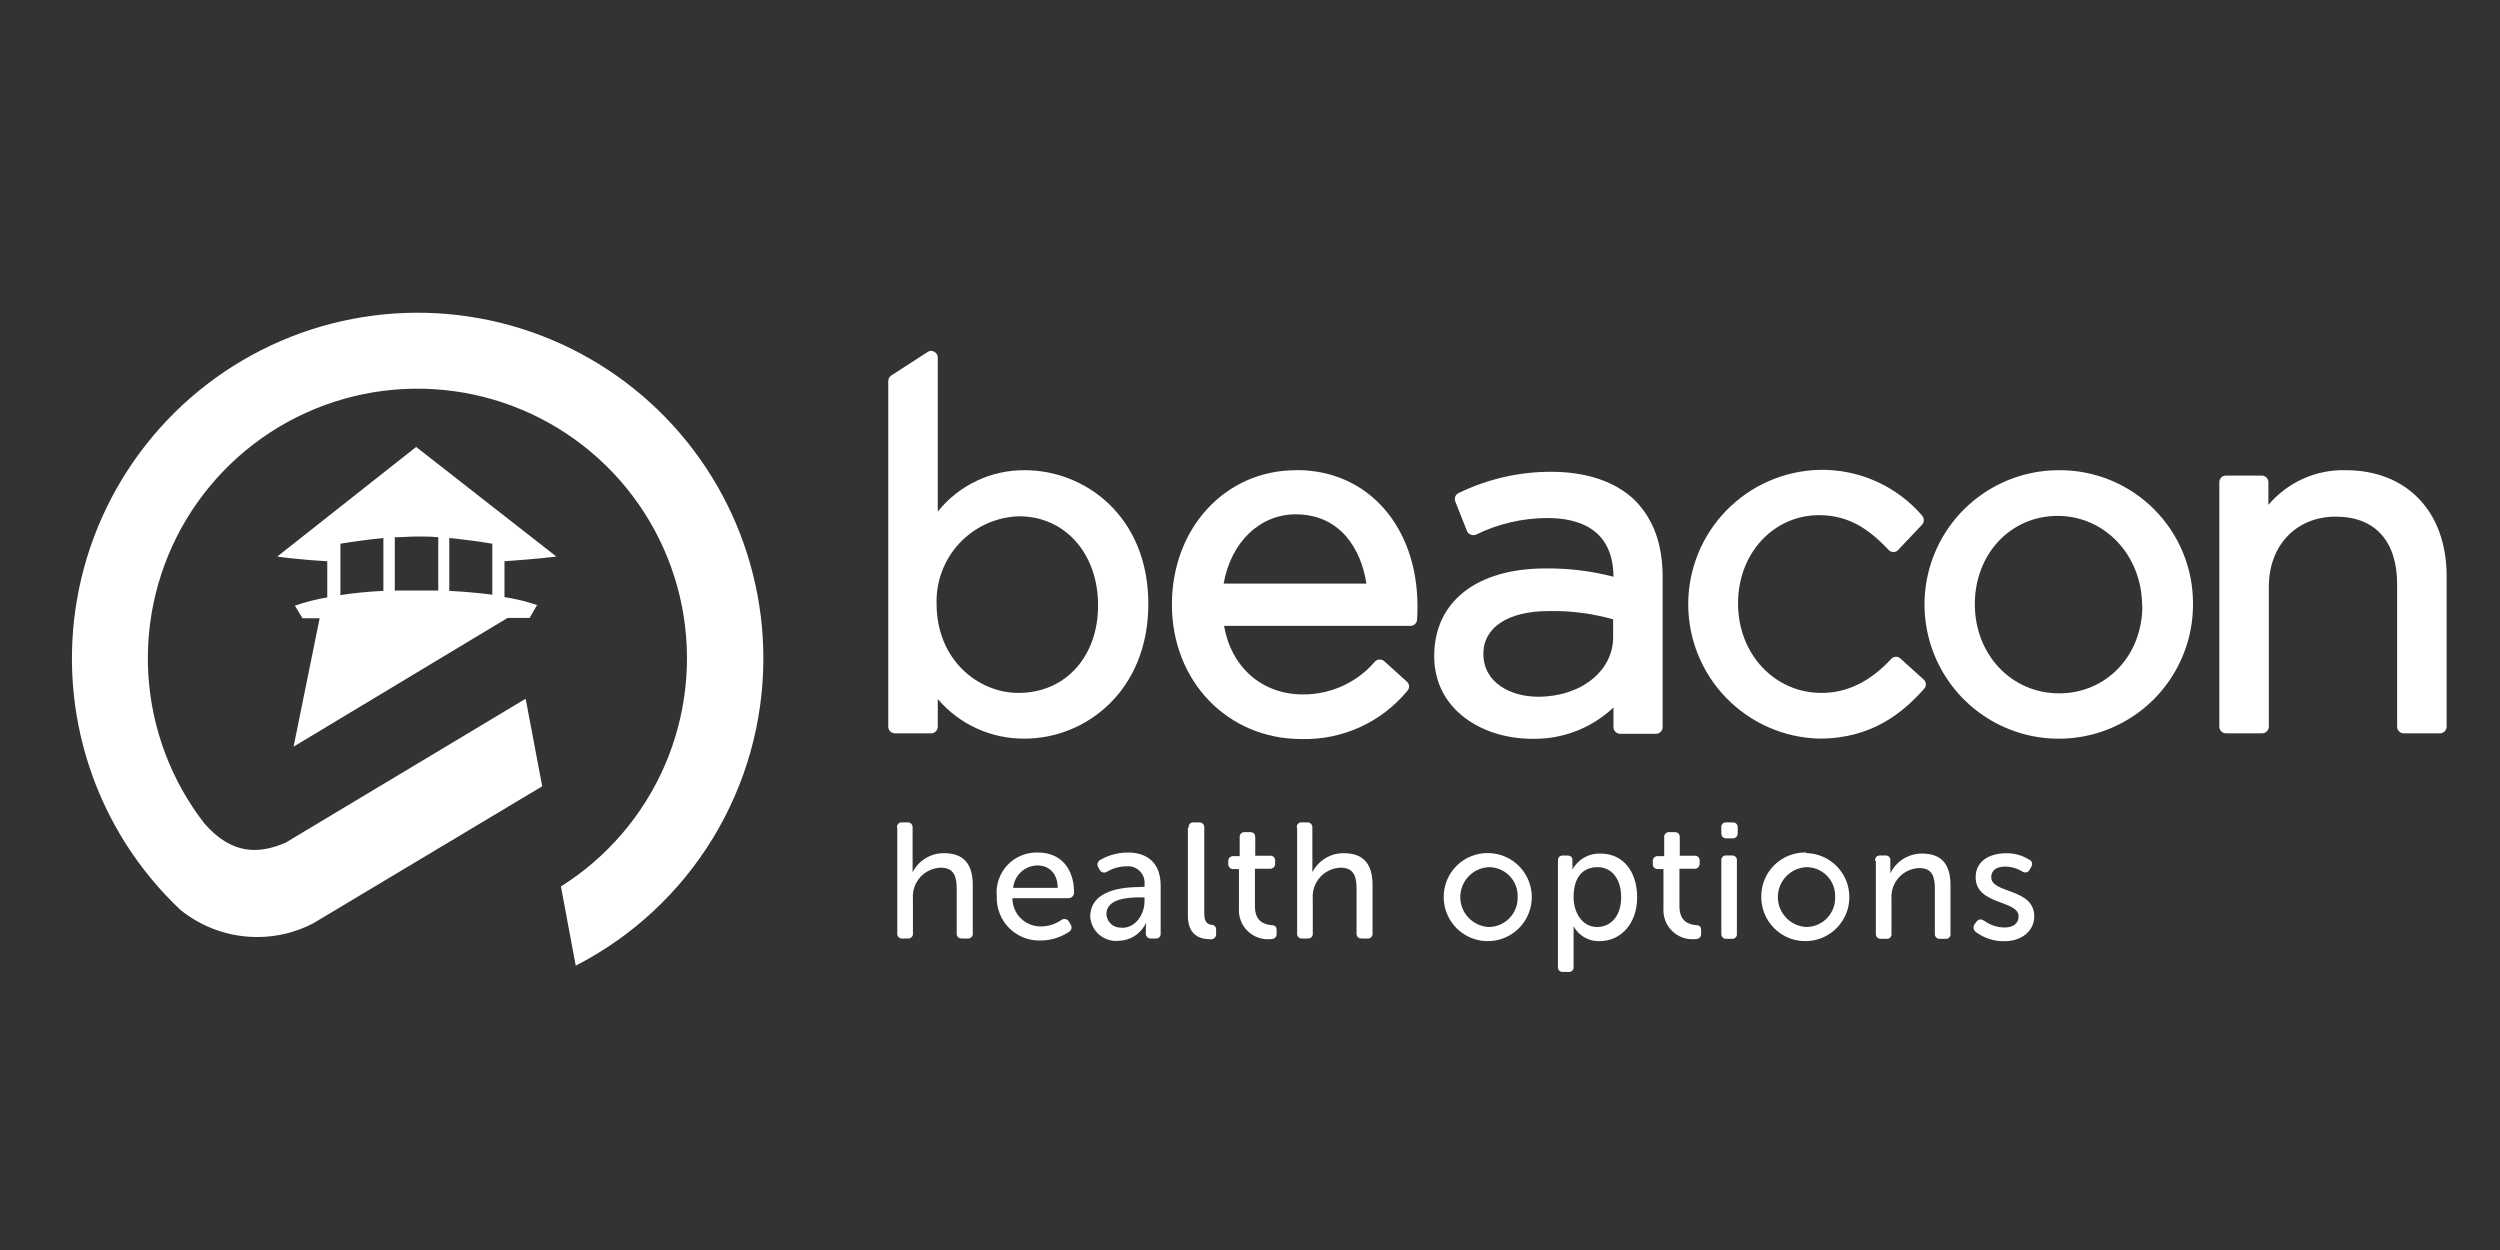 <svg width="130" height="65" viewBox="0 0 130 65" fill="none" xmlns="http://www.w3.org/2000/svg">
<rect x="0" y="0" width="130" height="65" fill="#333333" stroke="none"/>
<g id="rs-beacon">
<path id="Vector" d="M46.646 43.039C46.64 43.002 46.643 42.963 46.655 42.927C46.667 42.891 46.687 42.858 46.714 42.831C46.741 42.804 46.773 42.784 46.809 42.773C46.846 42.761 46.884 42.758 46.922 42.764H47.18C47.217 42.76 47.255 42.764 47.29 42.776C47.325 42.789 47.357 42.809 47.384 42.835C47.41 42.862 47.43 42.894 47.443 42.929C47.455 42.964 47.459 43.002 47.455 43.039V44.997C47.455 45.195 47.455 45.355 47.455 45.355C47.608 45.056 47.842 44.805 48.129 44.63C48.416 44.455 48.746 44.363 49.082 44.365C50.111 44.365 50.584 44.92 50.584 46.03V48.522C50.59 48.56 50.587 48.598 50.575 48.635C50.563 48.671 50.543 48.704 50.516 48.731C50.49 48.758 50.457 48.779 50.421 48.791C50.385 48.803 50.346 48.807 50.309 48.802H50.025C49.827 48.802 49.749 48.703 49.749 48.522V46.207C49.749 45.591 49.611 45.118 48.919 45.118C48.715 45.125 48.516 45.173 48.332 45.259C48.148 45.345 47.983 45.468 47.848 45.62C47.713 45.771 47.61 45.949 47.545 46.142C47.481 46.334 47.456 46.538 47.472 46.74V48.522C47.478 48.56 47.475 48.598 47.463 48.635C47.451 48.671 47.431 48.704 47.405 48.731C47.378 48.758 47.345 48.779 47.309 48.791C47.273 48.803 47.235 48.807 47.197 48.802H46.939C46.901 48.808 46.862 48.805 46.825 48.793C46.788 48.781 46.755 48.76 46.728 48.733C46.701 48.706 46.68 48.672 46.668 48.636C46.656 48.599 46.653 48.56 46.659 48.522V43.039H46.646Z" fill="white"/>
<path id="Vector_2" d="M55 46.168C55 45.398 54.526 45.002 53.95 45.002C53.632 45.007 53.328 45.128 53.094 45.343C52.861 45.559 52.715 45.852 52.684 46.168H55ZM53.971 44.33C55.176 44.33 55.852 45.191 55.852 46.409C55.853 46.448 55.845 46.487 55.831 46.523C55.816 46.56 55.794 46.593 55.766 46.62C55.739 46.648 55.706 46.67 55.669 46.685C55.633 46.699 55.594 46.707 55.555 46.706H52.646C52.645 46.902 52.684 47.096 52.759 47.277C52.835 47.457 52.946 47.621 53.086 47.758C53.226 47.895 53.392 48.002 53.575 48.073C53.757 48.145 53.952 48.179 54.148 48.174C54.524 48.171 54.891 48.052 55.198 47.834C55.23 47.812 55.266 47.798 55.304 47.791C55.342 47.785 55.38 47.786 55.418 47.795C55.455 47.805 55.49 47.822 55.52 47.846C55.551 47.869 55.576 47.899 55.594 47.933L55.671 48.075C55.693 48.104 55.707 48.137 55.715 48.172C55.723 48.208 55.723 48.244 55.715 48.279C55.708 48.314 55.694 48.348 55.673 48.377C55.652 48.406 55.625 48.431 55.594 48.449C55.163 48.744 54.653 48.903 54.13 48.905C53.827 48.918 53.525 48.868 53.241 48.758C52.958 48.649 52.701 48.482 52.485 48.268C52.269 48.054 52.1 47.798 51.988 47.516C51.876 47.234 51.822 46.932 51.832 46.629C51.801 46.332 51.834 46.032 51.929 45.748C52.025 45.465 52.179 45.206 52.383 44.988C52.587 44.77 52.836 44.599 53.112 44.485C53.388 44.372 53.686 44.319 53.984 44.33" fill="white"/>
<path id="Vector_3" d="M58.344 48.247C59.08 48.247 59.515 47.515 59.515 46.861V46.663H59.295C58.684 46.663 57.535 46.723 57.535 47.524C57.537 47.625 57.561 47.724 57.603 47.816C57.646 47.908 57.708 47.99 57.784 48.056C57.86 48.123 57.949 48.173 58.045 48.204C58.142 48.234 58.243 48.245 58.344 48.234M59.295 46.116H59.515V46C59.529 45.872 59.514 45.742 59.472 45.62C59.429 45.498 59.359 45.387 59.268 45.296C59.177 45.205 59.066 45.135 58.944 45.092C58.822 45.049 58.692 45.035 58.563 45.049C58.215 45.053 57.874 45.148 57.574 45.325C57.542 45.347 57.506 45.362 57.468 45.368C57.43 45.376 57.391 45.374 57.353 45.365C57.316 45.355 57.281 45.338 57.25 45.314C57.22 45.29 57.195 45.26 57.178 45.225L57.117 45.109C57.095 45.078 57.08 45.041 57.073 45.004C57.066 44.965 57.068 44.926 57.077 44.889C57.087 44.851 57.104 44.816 57.128 44.786C57.152 44.756 57.182 44.731 57.216 44.713C57.648 44.467 58.135 44.335 58.632 44.33C59.721 44.33 60.354 44.924 60.354 46.052V48.527C60.36 48.564 60.357 48.602 60.345 48.639C60.333 48.675 60.313 48.708 60.286 48.734C60.259 48.761 60.227 48.781 60.191 48.793C60.154 48.805 60.116 48.808 60.078 48.802H59.859C59.822 48.806 59.784 48.802 59.749 48.789C59.714 48.777 59.682 48.757 59.655 48.73C59.629 48.704 59.609 48.672 59.596 48.637C59.584 48.601 59.58 48.564 59.584 48.527V48.268C59.582 48.182 59.59 48.095 59.605 48.01H59.584C59.455 48.28 59.253 48.508 59.001 48.669C58.749 48.83 58.458 48.918 58.159 48.923C57.977 48.94 57.793 48.919 57.619 48.863C57.445 48.806 57.284 48.715 57.146 48.594C57.009 48.473 56.898 48.325 56.819 48.16C56.741 47.994 56.698 47.814 56.691 47.631C56.734 46.263 58.413 46.125 59.325 46.125" fill="white"/>
<path id="Vector_4" d="M61.809 43.039C61.809 42.841 61.908 42.764 62.088 42.764H62.347C62.384 42.76 62.422 42.764 62.457 42.776C62.492 42.789 62.524 42.809 62.55 42.835C62.577 42.862 62.597 42.894 62.609 42.929C62.622 42.964 62.626 43.002 62.622 43.039V47.515C62.622 48.01 62.842 48.07 63.018 48.092C63.05 48.093 63.081 48.1 63.109 48.114C63.138 48.128 63.163 48.147 63.184 48.171C63.204 48.195 63.22 48.222 63.229 48.253C63.238 48.283 63.241 48.315 63.238 48.346V48.544C63.243 48.584 63.24 48.625 63.227 48.664C63.214 48.703 63.192 48.738 63.163 48.767C63.135 48.795 63.099 48.817 63.061 48.83C63.022 48.843 62.981 48.847 62.941 48.841C62.484 48.841 61.77 48.703 61.77 47.614V43.039H61.809Z" fill="white"/>
<path id="Vector_5" d="M64.443 45.191H64.146C64.109 45.195 64.071 45.191 64.036 45.178C64 45.166 63.968 45.146 63.942 45.119C63.915 45.093 63.895 45.061 63.883 45.026C63.87 44.99 63.866 44.953 63.87 44.916V44.795C63.866 44.758 63.87 44.72 63.883 44.685C63.895 44.65 63.915 44.618 63.942 44.591C63.968 44.565 64 44.545 64.036 44.532C64.071 44.52 64.109 44.516 64.146 44.52H64.464V43.551C64.459 43.514 64.462 43.475 64.473 43.439C64.485 43.403 64.505 43.37 64.532 43.343C64.559 43.315 64.591 43.295 64.627 43.282C64.663 43.27 64.702 43.266 64.74 43.272H64.998C65.196 43.272 65.273 43.37 65.273 43.551V44.498H66.026C66.065 44.492 66.103 44.495 66.14 44.507C66.177 44.519 66.21 44.54 66.237 44.567C66.264 44.594 66.285 44.628 66.297 44.664C66.309 44.701 66.312 44.74 66.306 44.778V44.894C66.31 44.932 66.306 44.97 66.293 45.006C66.281 45.042 66.26 45.074 66.233 45.101C66.207 45.128 66.174 45.148 66.138 45.161C66.102 45.173 66.064 45.178 66.026 45.174H65.256V47.115C65.256 47.946 65.768 48.062 66.087 48.105C66.306 48.105 66.384 48.182 66.384 48.38V48.557C66.384 48.755 66.263 48.836 66.048 48.836C65.832 48.854 65.615 48.824 65.411 48.75C65.208 48.675 65.023 48.558 64.869 48.406C64.715 48.253 64.595 48.069 64.519 47.867C64.442 47.664 64.411 47.447 64.425 47.231V45.191H64.443Z" fill="white"/>
<path id="Vector_6" d="M67.434 43.039C67.428 43.002 67.431 42.963 67.443 42.927C67.455 42.891 67.475 42.858 67.502 42.831C67.528 42.804 67.561 42.784 67.597 42.773C67.633 42.761 67.672 42.758 67.709 42.764H67.968C68.005 42.76 68.042 42.764 68.078 42.776C68.113 42.789 68.145 42.809 68.171 42.835C68.198 42.862 68.218 42.894 68.23 42.929C68.243 42.964 68.247 43.002 68.243 43.039V44.997C68.243 45.195 68.243 45.355 68.243 45.355C68.396 45.056 68.63 44.805 68.917 44.63C69.204 44.455 69.534 44.363 69.87 44.365C70.898 44.365 71.372 44.92 71.372 46.03V48.522C71.378 48.56 71.374 48.598 71.363 48.635C71.351 48.671 71.331 48.704 71.304 48.731C71.278 48.758 71.245 48.779 71.209 48.791C71.173 48.803 71.134 48.807 71.097 48.802H70.817C70.619 48.802 70.541 48.703 70.541 48.522V46.207C70.541 45.591 70.404 45.118 69.711 45.118C69.508 45.125 69.308 45.173 69.124 45.259C68.94 45.345 68.775 45.468 68.64 45.62C68.505 45.771 68.402 45.949 68.338 46.142C68.273 46.334 68.248 46.538 68.264 46.74V48.522C68.27 48.56 68.267 48.598 68.255 48.635C68.243 48.671 68.224 48.704 68.197 48.731C68.17 48.758 68.137 48.779 68.101 48.791C68.065 48.803 68.027 48.807 67.989 48.802H67.731C67.693 48.808 67.654 48.805 67.617 48.793C67.581 48.781 67.547 48.76 67.52 48.733C67.493 48.706 67.472 48.672 67.46 48.636C67.448 48.599 67.445 48.56 67.451 48.522V43.039H67.434Z" fill="white"/>
<path id="Vector_7" d="M77.41 48.204C77.613 48.203 77.814 48.162 78 48.082C78.187 48.003 78.355 47.886 78.496 47.74C78.636 47.594 78.746 47.421 78.819 47.231C78.891 47.042 78.924 46.84 78.917 46.637C78.924 46.435 78.89 46.235 78.817 46.047C78.744 45.859 78.634 45.687 78.493 45.543C78.353 45.398 78.184 45.284 77.998 45.207C77.812 45.129 77.612 45.09 77.41 45.092C77.012 45.113 76.637 45.286 76.362 45.575C76.087 45.865 75.934 46.249 75.934 46.648C75.934 47.047 76.087 47.431 76.362 47.72C76.637 48.01 77.012 48.183 77.41 48.204ZM77.41 44.36C77.862 44.37 78.3 44.512 78.671 44.77C79.041 45.028 79.327 45.389 79.493 45.809C79.659 46.229 79.696 46.688 79.602 47.13C79.507 47.571 79.284 47.975 78.961 48.289C78.637 48.605 78.228 48.817 77.784 48.9C77.341 48.983 76.883 48.933 76.467 48.757C76.052 48.58 75.698 48.285 75.45 47.908C75.202 47.53 75.071 47.088 75.073 46.637C75.073 46.333 75.133 46.031 75.251 45.751C75.369 45.47 75.542 45.217 75.76 45.004C75.978 44.792 76.236 44.625 76.52 44.515C76.803 44.404 77.106 44.352 77.41 44.36Z" fill="white"/>
<path id="Vector_8" d="M83.053 48.204C83.746 48.204 84.301 47.649 84.301 46.659C84.301 45.669 83.784 45.092 83.074 45.092C82.364 45.092 81.826 45.548 81.826 46.659C81.826 47.429 82.257 48.204 83.053 48.204ZM81.013 44.761C81.013 44.563 81.112 44.486 81.292 44.486H81.49C81.688 44.486 81.766 44.584 81.766 44.722V44.98C81.772 45.059 81.772 45.138 81.766 45.217C81.908 44.955 82.121 44.738 82.381 44.592C82.64 44.445 82.936 44.374 83.234 44.386C84.4 44.386 85.132 45.316 85.132 46.663C85.132 48.01 84.301 48.94 83.173 48.94C82.899 48.948 82.628 48.88 82.39 48.744C82.152 48.607 81.957 48.407 81.826 48.165C81.834 48.291 81.834 48.418 81.826 48.544V50.266C81.832 50.303 81.829 50.342 81.817 50.378C81.805 50.414 81.785 50.447 81.758 50.473C81.732 50.5 81.699 50.52 81.663 50.532C81.626 50.544 81.588 50.547 81.551 50.541H81.292C81.255 50.547 81.216 50.544 81.18 50.532C81.144 50.52 81.111 50.5 81.084 50.473C81.056 50.447 81.036 50.414 81.024 50.378C81.011 50.342 81.007 50.303 81.013 50.266V44.761Z" fill="white"/>
<path id="Vector_9" d="M86.517 45.191H86.22C86.183 45.195 86.146 45.191 86.11 45.178C86.075 45.166 86.043 45.146 86.017 45.119C85.99 45.093 85.97 45.061 85.958 45.026C85.945 44.99 85.941 44.953 85.945 44.916V44.795C85.941 44.758 85.945 44.72 85.958 44.685C85.97 44.65 85.99 44.618 86.017 44.591C86.043 44.565 86.075 44.545 86.11 44.532C86.146 44.52 86.183 44.516 86.22 44.52H86.539V43.551C86.533 43.514 86.536 43.475 86.548 43.439C86.56 43.403 86.58 43.37 86.607 43.343C86.633 43.315 86.666 43.295 86.702 43.282C86.738 43.27 86.777 43.266 86.814 43.272H87.073C87.271 43.272 87.348 43.37 87.348 43.551V44.498H88.101C88.139 44.492 88.178 44.495 88.215 44.507C88.251 44.519 88.285 44.54 88.312 44.567C88.339 44.594 88.36 44.628 88.372 44.664C88.384 44.701 88.387 44.74 88.381 44.778V44.894C88.385 44.932 88.381 44.97 88.368 45.006C88.355 45.042 88.335 45.074 88.308 45.101C88.281 45.128 88.249 45.148 88.213 45.161C88.177 45.173 88.139 45.178 88.101 45.174H87.331V47.115C87.331 47.946 87.843 48.062 88.162 48.105C88.381 48.105 88.459 48.182 88.459 48.38V48.557C88.459 48.755 88.338 48.836 88.123 48.836C87.907 48.854 87.69 48.824 87.486 48.75C87.283 48.675 87.097 48.558 86.944 48.406C86.79 48.253 86.67 48.069 86.594 47.867C86.517 47.664 86.485 47.447 86.5 47.231V45.191H86.517Z" fill="white"/>
<path id="Vector_10" d="M89.509 44.761C89.503 44.723 89.506 44.685 89.517 44.649C89.529 44.613 89.549 44.58 89.576 44.553C89.603 44.526 89.636 44.506 89.672 44.494C89.708 44.482 89.746 44.479 89.784 44.485H90.042C90.08 44.479 90.118 44.482 90.154 44.494C90.19 44.506 90.223 44.526 90.25 44.553C90.277 44.58 90.297 44.613 90.309 44.649C90.32 44.685 90.324 44.723 90.318 44.761V48.544C90.324 48.581 90.32 48.62 90.309 48.656C90.297 48.692 90.277 48.725 90.25 48.752C90.223 48.778 90.19 48.798 90.154 48.81C90.118 48.822 90.08 48.825 90.042 48.819H89.784C89.747 48.823 89.709 48.819 89.674 48.807C89.639 48.794 89.607 48.774 89.58 48.748C89.554 48.721 89.534 48.689 89.521 48.654C89.509 48.619 89.504 48.581 89.509 48.544V44.761ZM89.509 43.315V43.039C89.503 43.002 89.506 42.963 89.517 42.927C89.529 42.891 89.549 42.858 89.576 42.831C89.603 42.804 89.636 42.784 89.672 42.773C89.708 42.761 89.746 42.758 89.784 42.764H90.081C90.118 42.759 90.157 42.763 90.192 42.775C90.228 42.787 90.261 42.807 90.288 42.833C90.315 42.86 90.335 42.892 90.348 42.928C90.361 42.964 90.365 43.002 90.361 43.039V43.315C90.365 43.352 90.36 43.391 90.348 43.426C90.335 43.462 90.315 43.495 90.288 43.521C90.261 43.548 90.228 43.569 90.193 43.581C90.157 43.594 90.119 43.598 90.081 43.594H89.784C89.586 43.594 89.509 43.495 89.509 43.315Z" fill="white"/>
<path id="Vector_11" d="M93.924 48.203C94.127 48.203 94.328 48.162 94.514 48.082C94.7 48.002 94.868 47.886 95.009 47.74C95.149 47.593 95.258 47.42 95.33 47.231C95.402 47.041 95.435 46.839 95.426 46.637C95.434 46.436 95.401 46.235 95.328 46.047C95.256 45.859 95.147 45.687 95.006 45.543C94.866 45.398 94.697 45.284 94.511 45.206C94.326 45.129 94.126 45.09 93.924 45.092C93.526 45.113 93.151 45.286 92.876 45.575C92.601 45.865 92.448 46.249 92.448 46.648C92.448 47.047 92.601 47.431 92.876 47.72C93.151 48.01 93.526 48.183 93.924 48.203ZM93.924 44.36C94.376 44.37 94.814 44.512 95.185 44.77C95.555 45.028 95.841 45.389 96.007 45.809C96.172 46.229 96.21 46.688 96.116 47.13C96.021 47.571 95.798 47.974 95.475 48.289C95.151 48.604 94.742 48.817 94.299 48.9C93.855 48.983 93.397 48.933 92.981 48.757C92.566 48.58 92.212 48.285 91.964 47.907C91.716 47.53 91.585 47.088 91.587 46.637C91.583 46.33 91.64 46.026 91.756 45.742C91.872 45.457 92.045 45.2 92.263 44.984C92.481 44.769 92.741 44.6 93.027 44.487C93.312 44.375 93.618 44.321 93.924 44.33" fill="white"/>
<path id="Vector_12" d="M97.505 44.761C97.505 44.563 97.604 44.485 97.785 44.485H98.022C98.059 44.479 98.098 44.482 98.134 44.494C98.17 44.506 98.203 44.526 98.23 44.553C98.256 44.58 98.276 44.613 98.288 44.649C98.3 44.685 98.303 44.723 98.297 44.761V45.157C98.303 45.243 98.303 45.329 98.297 45.415C98.446 45.106 98.679 44.845 98.97 44.663C99.261 44.481 99.598 44.385 99.941 44.386C100.97 44.386 101.426 44.941 101.426 46.048V48.544C101.432 48.581 101.429 48.62 101.417 48.656C101.405 48.692 101.385 48.725 101.358 48.752C101.332 48.778 101.299 48.799 101.263 48.81C101.227 48.822 101.188 48.825 101.151 48.819H100.892C100.855 48.824 100.817 48.82 100.781 48.808C100.745 48.796 100.713 48.776 100.686 48.749C100.659 48.723 100.638 48.691 100.625 48.655C100.613 48.619 100.608 48.581 100.613 48.544V46.228C100.613 45.613 100.496 45.139 99.803 45.139C99.602 45.145 99.404 45.192 99.221 45.276C99.038 45.361 98.874 45.482 98.739 45.631C98.603 45.781 98.5 45.956 98.435 46.147C98.369 46.337 98.343 46.539 98.357 46.74V48.544C98.363 48.581 98.36 48.62 98.349 48.656C98.337 48.692 98.317 48.725 98.29 48.752C98.263 48.778 98.23 48.799 98.194 48.81C98.158 48.822 98.12 48.825 98.082 48.819H97.824C97.786 48.824 97.748 48.82 97.712 48.808C97.677 48.796 97.644 48.776 97.617 48.749C97.59 48.723 97.569 48.691 97.557 48.655C97.544 48.619 97.54 48.581 97.544 48.544V44.761H97.505Z" fill="white"/>
<path id="Vector_13" d="M102.691 48.049L102.773 47.933C102.889 47.795 102.988 47.773 103.169 47.872C103.478 48.101 103.852 48.226 104.237 48.23C104.667 48.23 104.968 48.032 104.968 47.653C104.968 46.792 102.734 47.081 102.734 45.617C102.734 44.782 103.445 44.369 104.318 44.369C104.744 44.361 105.163 44.478 105.523 44.705C105.558 44.719 105.588 44.742 105.613 44.77C105.637 44.798 105.655 44.832 105.664 44.868C105.674 44.904 105.675 44.942 105.668 44.978C105.661 45.015 105.645 45.05 105.622 45.079L105.545 45.221C105.529 45.255 105.506 45.285 105.477 45.309C105.449 45.333 105.415 45.35 105.379 45.36C105.343 45.369 105.305 45.371 105.268 45.364C105.231 45.357 105.197 45.342 105.166 45.32C104.898 45.156 104.59 45.066 104.275 45.062C103.845 45.062 103.544 45.238 103.544 45.617C103.544 46.478 105.782 46.168 105.782 47.653C105.782 48.389 105.149 48.944 104.219 48.944C103.692 48.95 103.177 48.783 102.752 48.471C102.718 48.448 102.689 48.418 102.667 48.383C102.646 48.348 102.632 48.309 102.626 48.269C102.62 48.228 102.623 48.187 102.634 48.148C102.646 48.108 102.665 48.072 102.691 48.04" fill="white"/>
<path id="Vector_14" d="M39.695 34.251C39.697 31.272 38.959 28.339 37.546 25.716C36.134 23.093 34.091 20.862 31.603 19.224C29.115 17.586 26.259 16.592 23.291 16.331C20.323 16.07 17.337 16.551 14.601 17.73C11.866 18.91 9.466 20.75 7.618 23.087C5.77 25.424 4.531 28.183 4.014 31.117C3.496 34.05 3.716 37.067 4.653 39.895C5.59 42.723 7.216 45.273 9.383 47.317C10.515 48.23 11.927 48.727 13.381 48.725C14.395 48.726 15.393 48.481 16.291 48.01L28.195 40.887L27.334 36.334L14.853 43.818C13.428 44.434 12.043 44.434 10.635 42.828C8.898 40.592 7.879 37.882 7.712 35.056C7.545 32.229 8.238 29.418 9.699 26.993C11.161 24.568 13.323 22.642 15.9 21.469C18.478 20.297 21.35 19.932 24.139 20.424C26.927 20.915 29.502 22.24 31.523 24.223C33.544 26.206 34.917 28.755 35.462 31.534C36.006 34.313 35.696 37.191 34.573 39.79C33.449 42.39 31.565 44.588 29.168 46.095L29.938 50.214C32.875 48.707 35.339 46.42 37.06 43.603C38.781 40.787 39.693 37.551 39.695 34.251ZM28.935 28.944L21.64 23.241L14.414 28.944L14.535 28.905L14.436 28.944C14.436 28.944 15.344 29.086 17.018 29.185V31.066C16.445 31.159 15.882 31.303 15.335 31.496L15.731 32.15H16.622L15.266 38.826L26.392 32.133H27.541L27.915 31.479H27.976C27.409 31.284 26.825 31.14 26.233 31.049V29.185C27.976 29.064 28.905 28.944 28.905 28.944M20.53 27.937C20.909 27.937 21.305 27.898 21.662 27.898C22.019 27.898 22.393 27.898 22.79 27.937V30.709C22.454 30.709 22.096 30.709 21.718 30.709C21.339 30.709 20.909 30.709 20.53 30.709V27.937ZM19.936 30.726C19.188 30.758 18.442 30.832 17.702 30.945V28.273C18.412 28.152 19.187 28.053 19.936 27.976V30.726ZM25.6 30.924C24.985 30.846 24.236 30.769 23.362 30.726V27.976C24.115 28.053 24.886 28.152 25.6 28.273V30.924Z" fill="white"/>
<path id="Vector_15" d="M53.296 24.451C52.426 24.443 51.567 24.632 50.782 25.005C49.997 25.378 49.307 25.924 48.764 26.603V18.593C48.765 18.532 48.75 18.471 48.718 18.419C48.687 18.366 48.642 18.324 48.587 18.296C48.537 18.262 48.478 18.244 48.417 18.244C48.357 18.244 48.297 18.262 48.247 18.296L46.349 19.523C46.302 19.553 46.263 19.594 46.235 19.643C46.208 19.692 46.192 19.746 46.19 19.802V37.797C46.193 37.885 46.23 37.969 46.292 38.031C46.354 38.093 46.438 38.13 46.526 38.133H48.428C48.516 38.13 48.599 38.093 48.662 38.031C48.724 37.969 48.76 37.885 48.764 37.797V36.351C49.322 37.005 50.017 37.529 50.8 37.884C51.584 38.24 52.435 38.419 53.296 38.408C56.407 38.408 59.713 35.972 59.713 31.401C59.713 26.831 56.407 24.451 53.296 24.451ZM57.1 31.479C57.1 34.173 55.379 36.032 52.96 36.032C50.864 36.032 48.703 34.311 48.703 31.401C48.667 30.234 49.095 29.1 49.892 28.247C50.69 27.393 51.793 26.89 52.96 26.848C55.357 26.826 57.1 28.767 57.1 31.479Z" fill="white"/>
<path id="Vector_16" d="M67.395 24.451C63.711 24.451 60.939 27.463 60.939 31.44C60.939 35.417 63.832 38.43 67.671 38.43C68.717 38.458 69.757 38.248 70.71 37.816C71.664 37.383 72.507 36.739 73.175 35.933C73.238 35.87 73.273 35.785 73.273 35.697C73.273 35.608 73.238 35.523 73.175 35.46L71.987 34.388C71.923 34.328 71.837 34.294 71.749 34.294C71.66 34.294 71.574 34.328 71.51 34.388C71.047 34.933 70.47 35.369 69.82 35.666C69.17 35.964 68.463 36.115 67.748 36.11C65.631 36.11 64.025 34.703 63.651 32.546H73.352C73.437 32.544 73.519 32.511 73.581 32.452C73.643 32.393 73.681 32.313 73.688 32.228C73.709 31.909 73.709 31.711 73.709 31.535C73.709 27.377 71.127 24.446 67.434 24.446M63.629 30.347C64.008 28.195 65.51 26.745 67.374 26.745C69.689 26.745 70.778 28.544 71.053 30.347H63.629Z" fill="white"/>
<path id="Vector_17" d="M80.638 24.532C78.978 24.534 77.341 24.912 75.848 25.638C75.77 25.675 75.709 25.739 75.676 25.819C75.644 25.899 75.642 25.988 75.672 26.069L76.278 27.601C76.296 27.646 76.322 27.687 76.356 27.721C76.391 27.755 76.431 27.782 76.476 27.799C76.52 27.818 76.568 27.828 76.616 27.828C76.664 27.828 76.712 27.818 76.756 27.799C77.915 27.232 79.189 26.938 80.479 26.938C82.041 26.938 83.883 27.472 83.901 29.99C82.744 29.69 81.553 29.545 80.359 29.559C76.795 29.559 74.578 31.281 74.578 34.113C74.578 36.945 77.131 38.417 79.666 38.417C81.236 38.453 82.758 37.869 83.901 36.79V37.823C83.904 37.911 83.941 37.995 84.004 38.058C84.067 38.12 84.152 38.156 84.241 38.158H86.121C86.209 38.155 86.293 38.119 86.355 38.056C86.418 37.994 86.454 37.911 86.457 37.823V30.015C86.457 28.294 85.979 27.003 85.032 26.034C84.025 25.044 82.498 24.532 80.638 24.532ZM83.883 32.193V33.14C83.883 34.9 82.201 36.23 79.984 36.23C78.598 36.23 77.135 35.537 77.135 33.992C77.135 32.624 78.426 31.776 80.518 31.776C81.655 31.751 82.789 31.896 83.883 32.206" fill="white"/>
<path id="Vector_18" d="M98.831 34.251C98.767 34.189 98.683 34.153 98.594 34.151C98.55 34.151 98.506 34.16 98.465 34.176C98.425 34.194 98.388 34.219 98.357 34.251C97.23 35.46 96.042 36.032 94.716 36.032C92.28 36.032 90.378 34.014 90.378 31.38C90.378 28.746 92.242 26.788 94.596 26.788C96.257 26.788 97.307 27.648 98.22 28.608C98.284 28.669 98.368 28.704 98.456 28.707C98.5 28.708 98.544 28.699 98.585 28.682C98.626 28.665 98.662 28.64 98.693 28.608L99.95 27.282C100.006 27.216 100.037 27.133 100.037 27.046C100.037 26.959 100.006 26.875 99.95 26.809C99.289 26.044 98.467 25.434 97.543 25.023C96.619 24.612 95.615 24.411 94.604 24.433C92.781 24.479 91.048 25.235 89.775 26.54C88.501 27.846 87.788 29.597 87.788 31.421C87.788 33.244 88.501 34.996 89.775 36.301C91.048 37.607 92.781 38.363 94.604 38.408C97.376 38.408 98.977 37.022 100.049 35.826C100.109 35.762 100.143 35.677 100.143 35.589C100.143 35.501 100.109 35.416 100.049 35.352L98.831 34.251Z" fill="white"/>
<path id="Vector_19" d="M107.068 24.451C105.685 24.448 104.332 24.857 103.181 25.625C102.03 26.392 101.134 27.485 100.605 28.763C100.076 30.041 99.939 31.448 100.211 32.805C100.483 34.161 101.152 35.406 102.133 36.382C103.114 37.357 104.363 38.019 105.721 38.284C107.079 38.548 108.485 38.403 109.76 37.867C111.035 37.331 112.123 36.429 112.884 35.274C113.646 34.118 114.047 32.763 114.036 31.38C114.038 30.466 113.858 29.562 113.508 28.718C113.157 27.874 112.644 27.108 111.996 26.464C111.348 25.82 110.579 25.31 109.733 24.965C108.888 24.619 107.982 24.444 107.068 24.451ZM111.402 31.5C111.402 34.083 109.543 36.054 107.068 36.054C104.594 36.054 102.691 34.035 102.691 31.419C102.691 28.802 104.555 26.826 106.995 26.826C109.436 26.826 111.39 28.862 111.39 31.518" fill="white"/>
<path id="Vector_20" d="M121.977 24.451C121.215 24.43 120.457 24.581 119.761 24.893C119.065 25.206 118.449 25.671 117.957 26.254V25.066C117.955 24.978 117.919 24.894 117.857 24.831C117.794 24.769 117.71 24.733 117.622 24.73H115.741C115.652 24.732 115.567 24.767 115.505 24.83C115.442 24.893 115.406 24.977 115.405 25.066V37.797C115.407 37.885 115.443 37.969 115.506 38.032C115.568 38.094 115.653 38.13 115.741 38.133H117.639C117.728 38.131 117.812 38.095 117.875 38.032C117.939 37.97 117.976 37.886 117.979 37.797V30.511C117.979 28.359 119.403 26.865 121.461 26.865C123.518 26.865 124.65 28.156 124.65 30.373V37.797C124.653 37.885 124.69 37.969 124.752 38.031C124.814 38.093 124.898 38.13 124.986 38.133H126.888C126.976 38.13 127.06 38.093 127.122 38.031C127.184 37.969 127.22 37.885 127.224 37.797V29.895C127.202 26.59 125.145 24.451 121.977 24.451Z" fill="white"/>
</g>
</svg>
